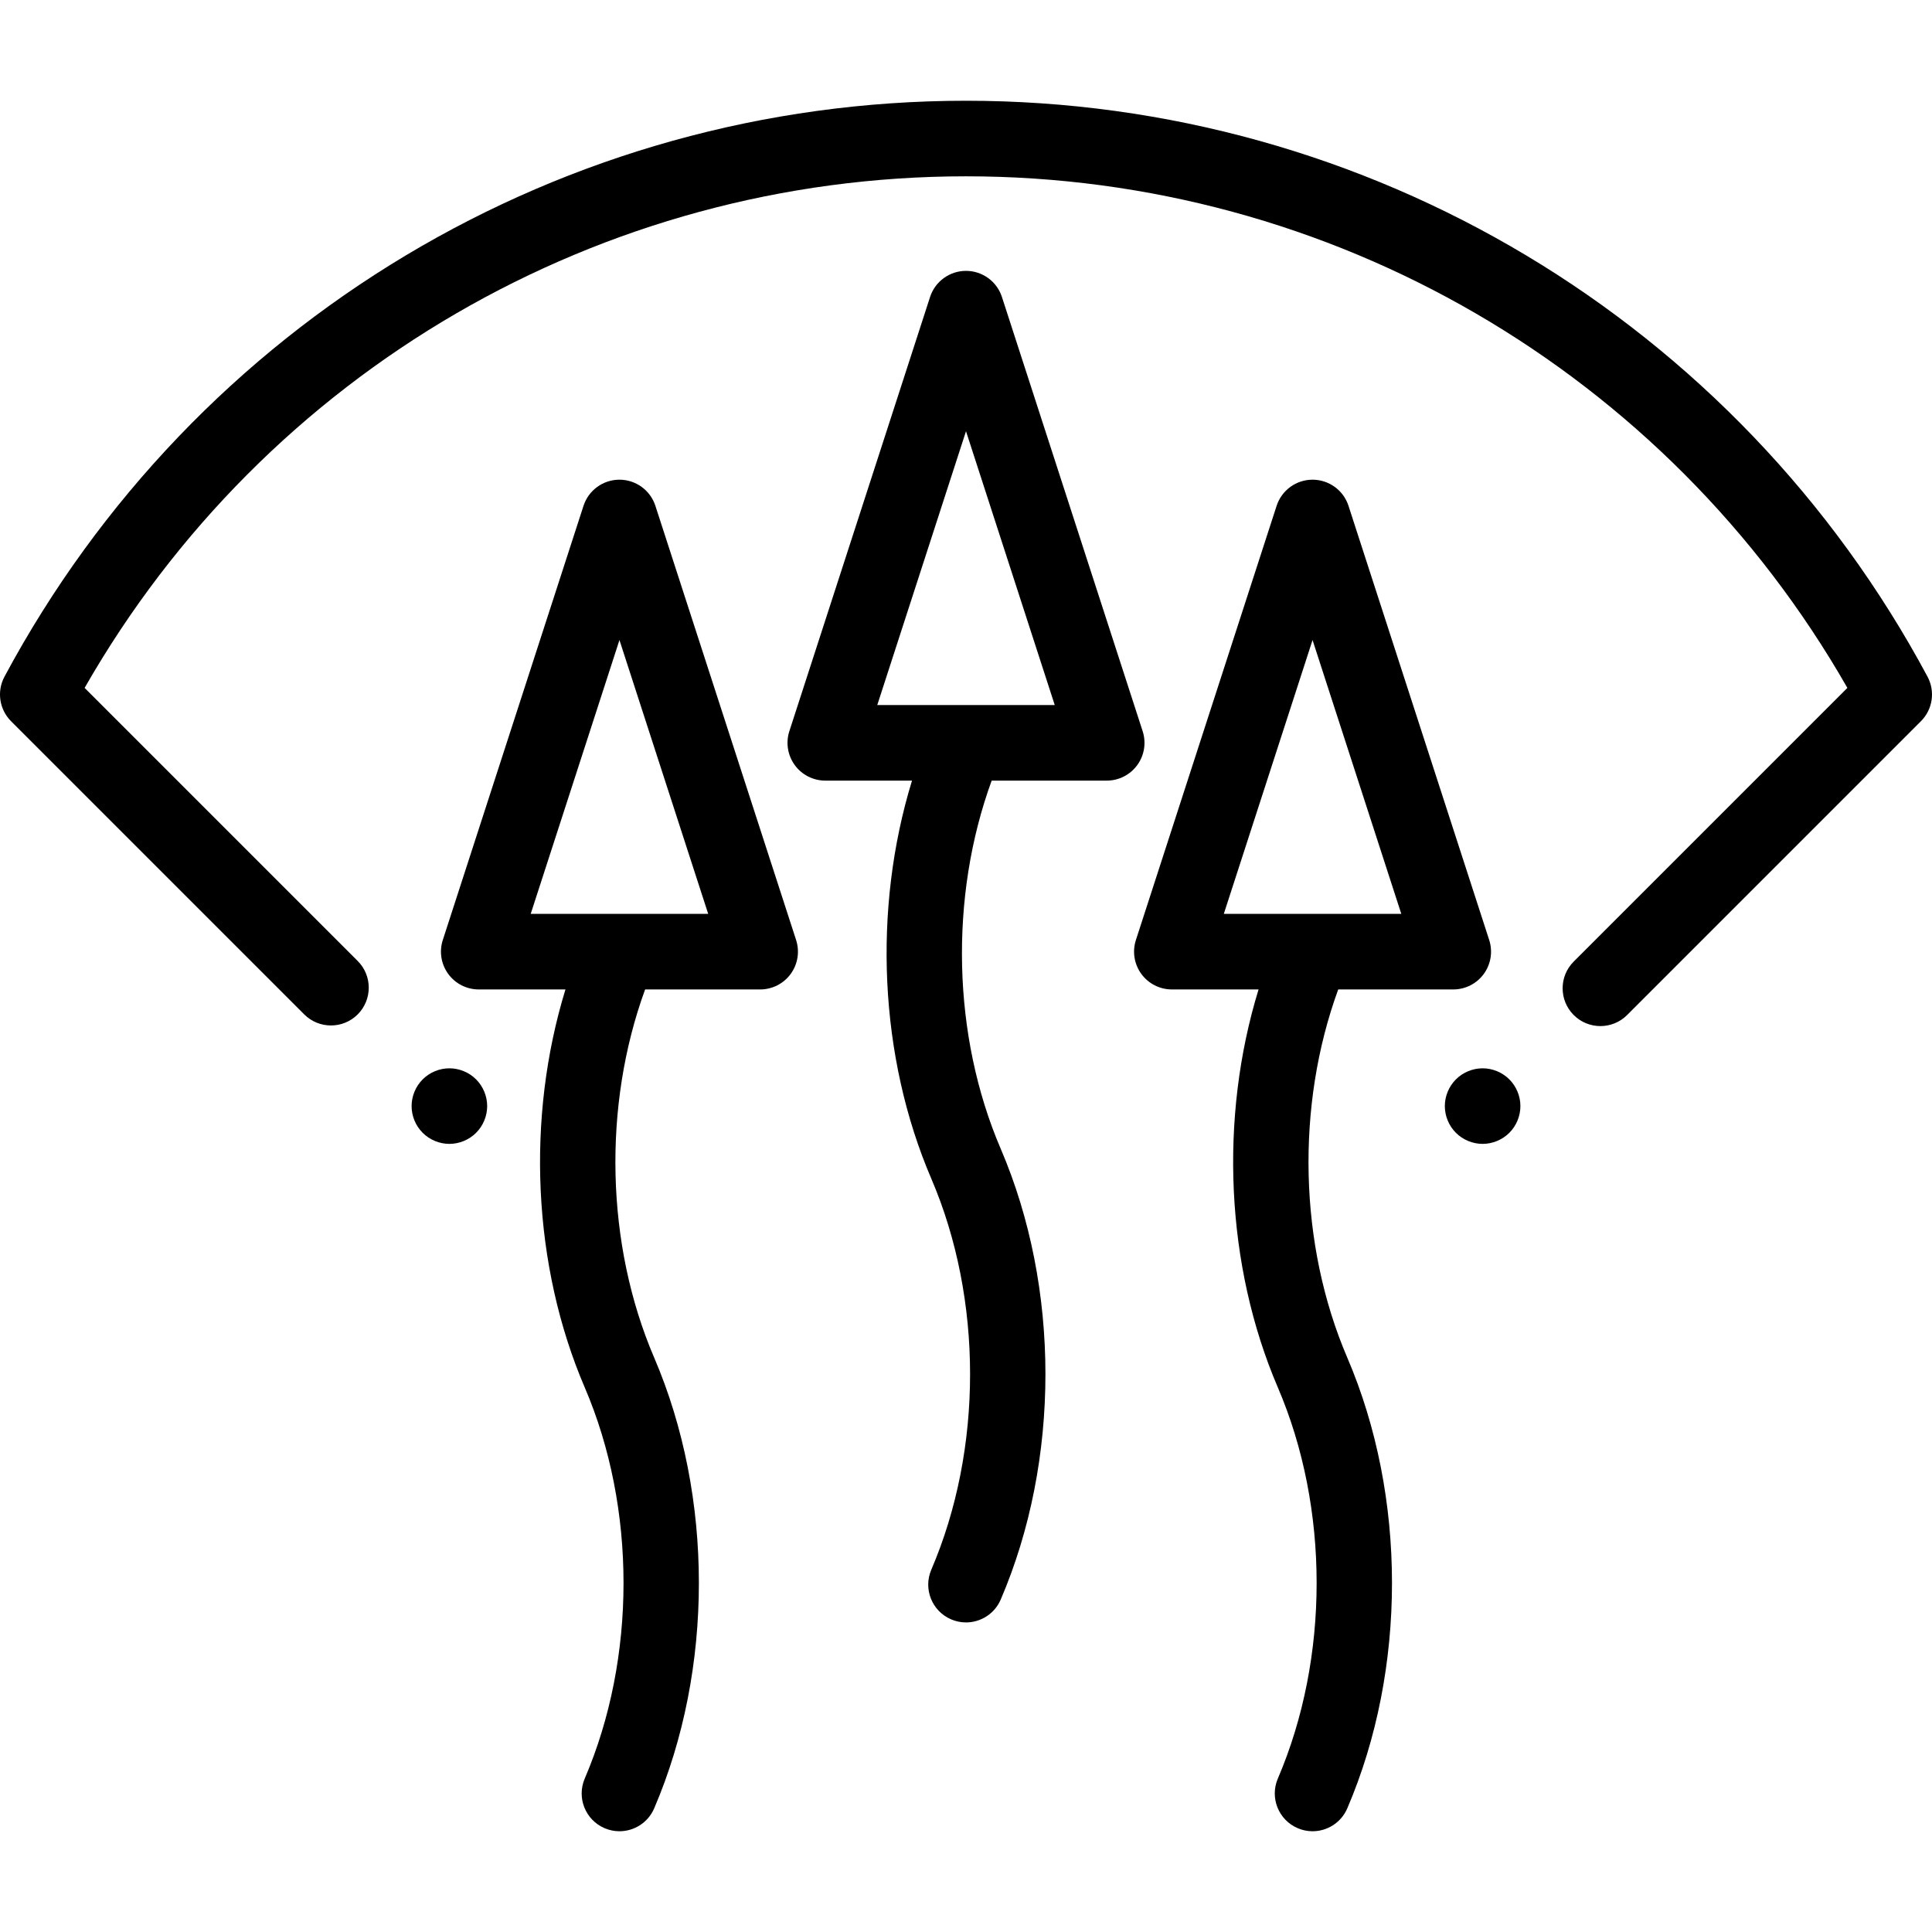 <?xml version="1.0" encoding="iso-8859-1"?>
<!-- Generator: Adobe Illustrator 19.0.0, SVG Export Plug-In . SVG Version: 6.00 Build 0)  -->
<svg version="1.1" id="Capa_1" xmlns="http://www.w3.org/2000/svg" xmlns:xlink="http://www.w3.org/1999/xlink" x="0px" y="0px"
	 viewBox="0 0 512 512" style="enable-background:new 0 0 512 512;" xml:space="preserve">
<g>
	<g>
		<path d="M210.975,249.114L173.685,134.05c-1.338-4.129-5.185-6.926-9.525-6.926s-8.187,2.797-9.525,6.926l-37.288,115.063
			c-0.988,3.048-0.458,6.384,1.427,8.976c1.884,2.591,4.894,4.124,8.099,4.124h22.98c-10.447,33.995-8.746,73.169,5.107,105.476
			c13.708,31.966,13.707,71.682,0,103.65c-2.179,5.082,0.174,10.969,5.257,13.148c1.287,0.553,2.624,0.814,3.941,0.814
			c3.884,0,7.58-2.274,9.208-6.07c15.794-36.836,15.794-82.599,0-119.433c-12.853-29.974-13.654-66.761-2.404-97.584h30.49
			c3.204,0,6.214-1.533,8.099-4.124C211.432,255.498,211.963,252.162,210.975,249.114z M140.643,242.187l23.518-72.57l23.518,72.57
			H140.643z"/>
	</g>
</g>
<g>
	<g>
		<path d="M394.654,249.113L357.365,134.05c-1.338-4.129-5.185-6.926-9.525-6.926s-8.187,2.797-9.525,6.926l-37.288,115.062
			c-0.988,3.048-0.458,6.384,1.427,8.976c1.884,2.591,4.894,4.124,8.099,4.124h22.98c-10.447,33.995-8.746,73.169,5.107,105.476
			c13.708,31.966,13.707,71.682,0,103.65c-2.179,5.082,0.174,10.969,5.257,13.148c1.287,0.553,2.624,0.814,3.941,0.814
			c3.884,0,7.58-2.274,9.208-6.07c15.794-36.836,15.794-82.599,0-119.433c-12.853-29.974-13.654-66.761-2.404-97.584h30.49
			c3.204,0,6.214-1.533,8.099-4.124C395.112,255.498,395.642,252.161,394.654,249.113z M347.952,242.187c-0.043,0-23.63,0-23.63,0
			l23.518-72.57l23.518,72.57H347.952z"/>
	</g>
</g>
<g>
	<g>
		<path d="M302.814,193.773L265.525,78.71c-1.338-4.129-5.185-6.926-9.525-6.926s-8.187,2.797-9.525,6.926l-37.288,115.062
			c-0.988,3.048-0.458,6.384,1.427,8.976c1.884,2.591,4.894,4.124,8.099,4.124h22.98c-10.447,33.995-8.746,73.168,5.107,105.475
			c13.707,31.966,13.707,71.683,0,103.651c-2.179,5.082,0.174,10.969,5.257,13.148c1.287,0.553,2.624,0.814,3.941,0.814
			c3.884,0,7.58-2.274,9.208-6.07c15.794-36.835,15.794-82.6,0-119.435c-12.853-29.972-13.654-66.759-2.404-97.582h30.49v-0.001
			c3.204,0,6.214-1.533,8.099-4.124S303.802,196.821,302.814,193.773z M232.482,186.848L256,114.278l23.518,72.57H232.482z"/>
	</g>
</g>
<g>
	<g>
		<path d="M510.812,179.32C460.343,85.18,362.706,26.7,256,26.7S51.657,85.18,1.188,179.319c-2.086,3.891-1.378,8.689,1.744,11.811
			l77.698,77.698c3.909,3.909,10.25,3.909,14.16,0c3.91-3.911,3.91-10.251,0-14.161l-72.365-72.365
			C70.341,98.486,159.162,46.725,256,46.725s185.658,51.76,233.574,135.576l-72.53,72.53c-3.91,3.911-3.91,10.251,0,14.161
			c1.956,1.955,4.517,2.933,7.08,2.933c2.562,0,5.126-0.978,7.08-2.932l77.862-77.862
			C512.189,188.009,512.898,183.211,510.812,179.32z"/>
	</g>
</g>
<g>
	<g>
		<path d="M126.172,286.048c-1.862-1.863-4.446-2.934-7.079-2.934c-2.643,0-5.217,1.071-7.079,2.934
			c-1.872,1.862-2.934,4.446-2.934,7.079s1.061,5.217,2.934,7.078c1.862,1.863,4.436,2.935,7.079,2.935
			c2.633,0,5.217-1.072,7.079-2.935c1.862-1.861,2.934-4.445,2.934-7.078S128.034,287.911,126.172,286.048z"/>
	</g>
</g>
<g>
	<g>
		<path d="M399.987,286.048c-1.862-1.863-4.436-2.934-7.079-2.934c-2.633,0-5.217,1.071-7.079,2.934
			c-1.862,1.862-2.934,4.446-2.934,7.079s1.071,5.217,2.934,7.078c1.862,1.863,4.446,2.935,7.079,2.935
			c2.642,0,5.217-1.072,7.079-2.935c1.872-1.861,2.934-4.445,2.934-7.078S401.86,287.91,399.987,286.048z"/>
	</g>
</g>
<g>
</g>
<g>
</g>
<g>
</g>
<g>
</g>
<g>
</g>
<g>
</g>
<g>
</g>
<g>
</g>
<g>
</g>
<g>
</g>
<g>
</g>
<g>
</g>
<g>
</g>
<g>
</g>
<g>
</g>
</svg>
